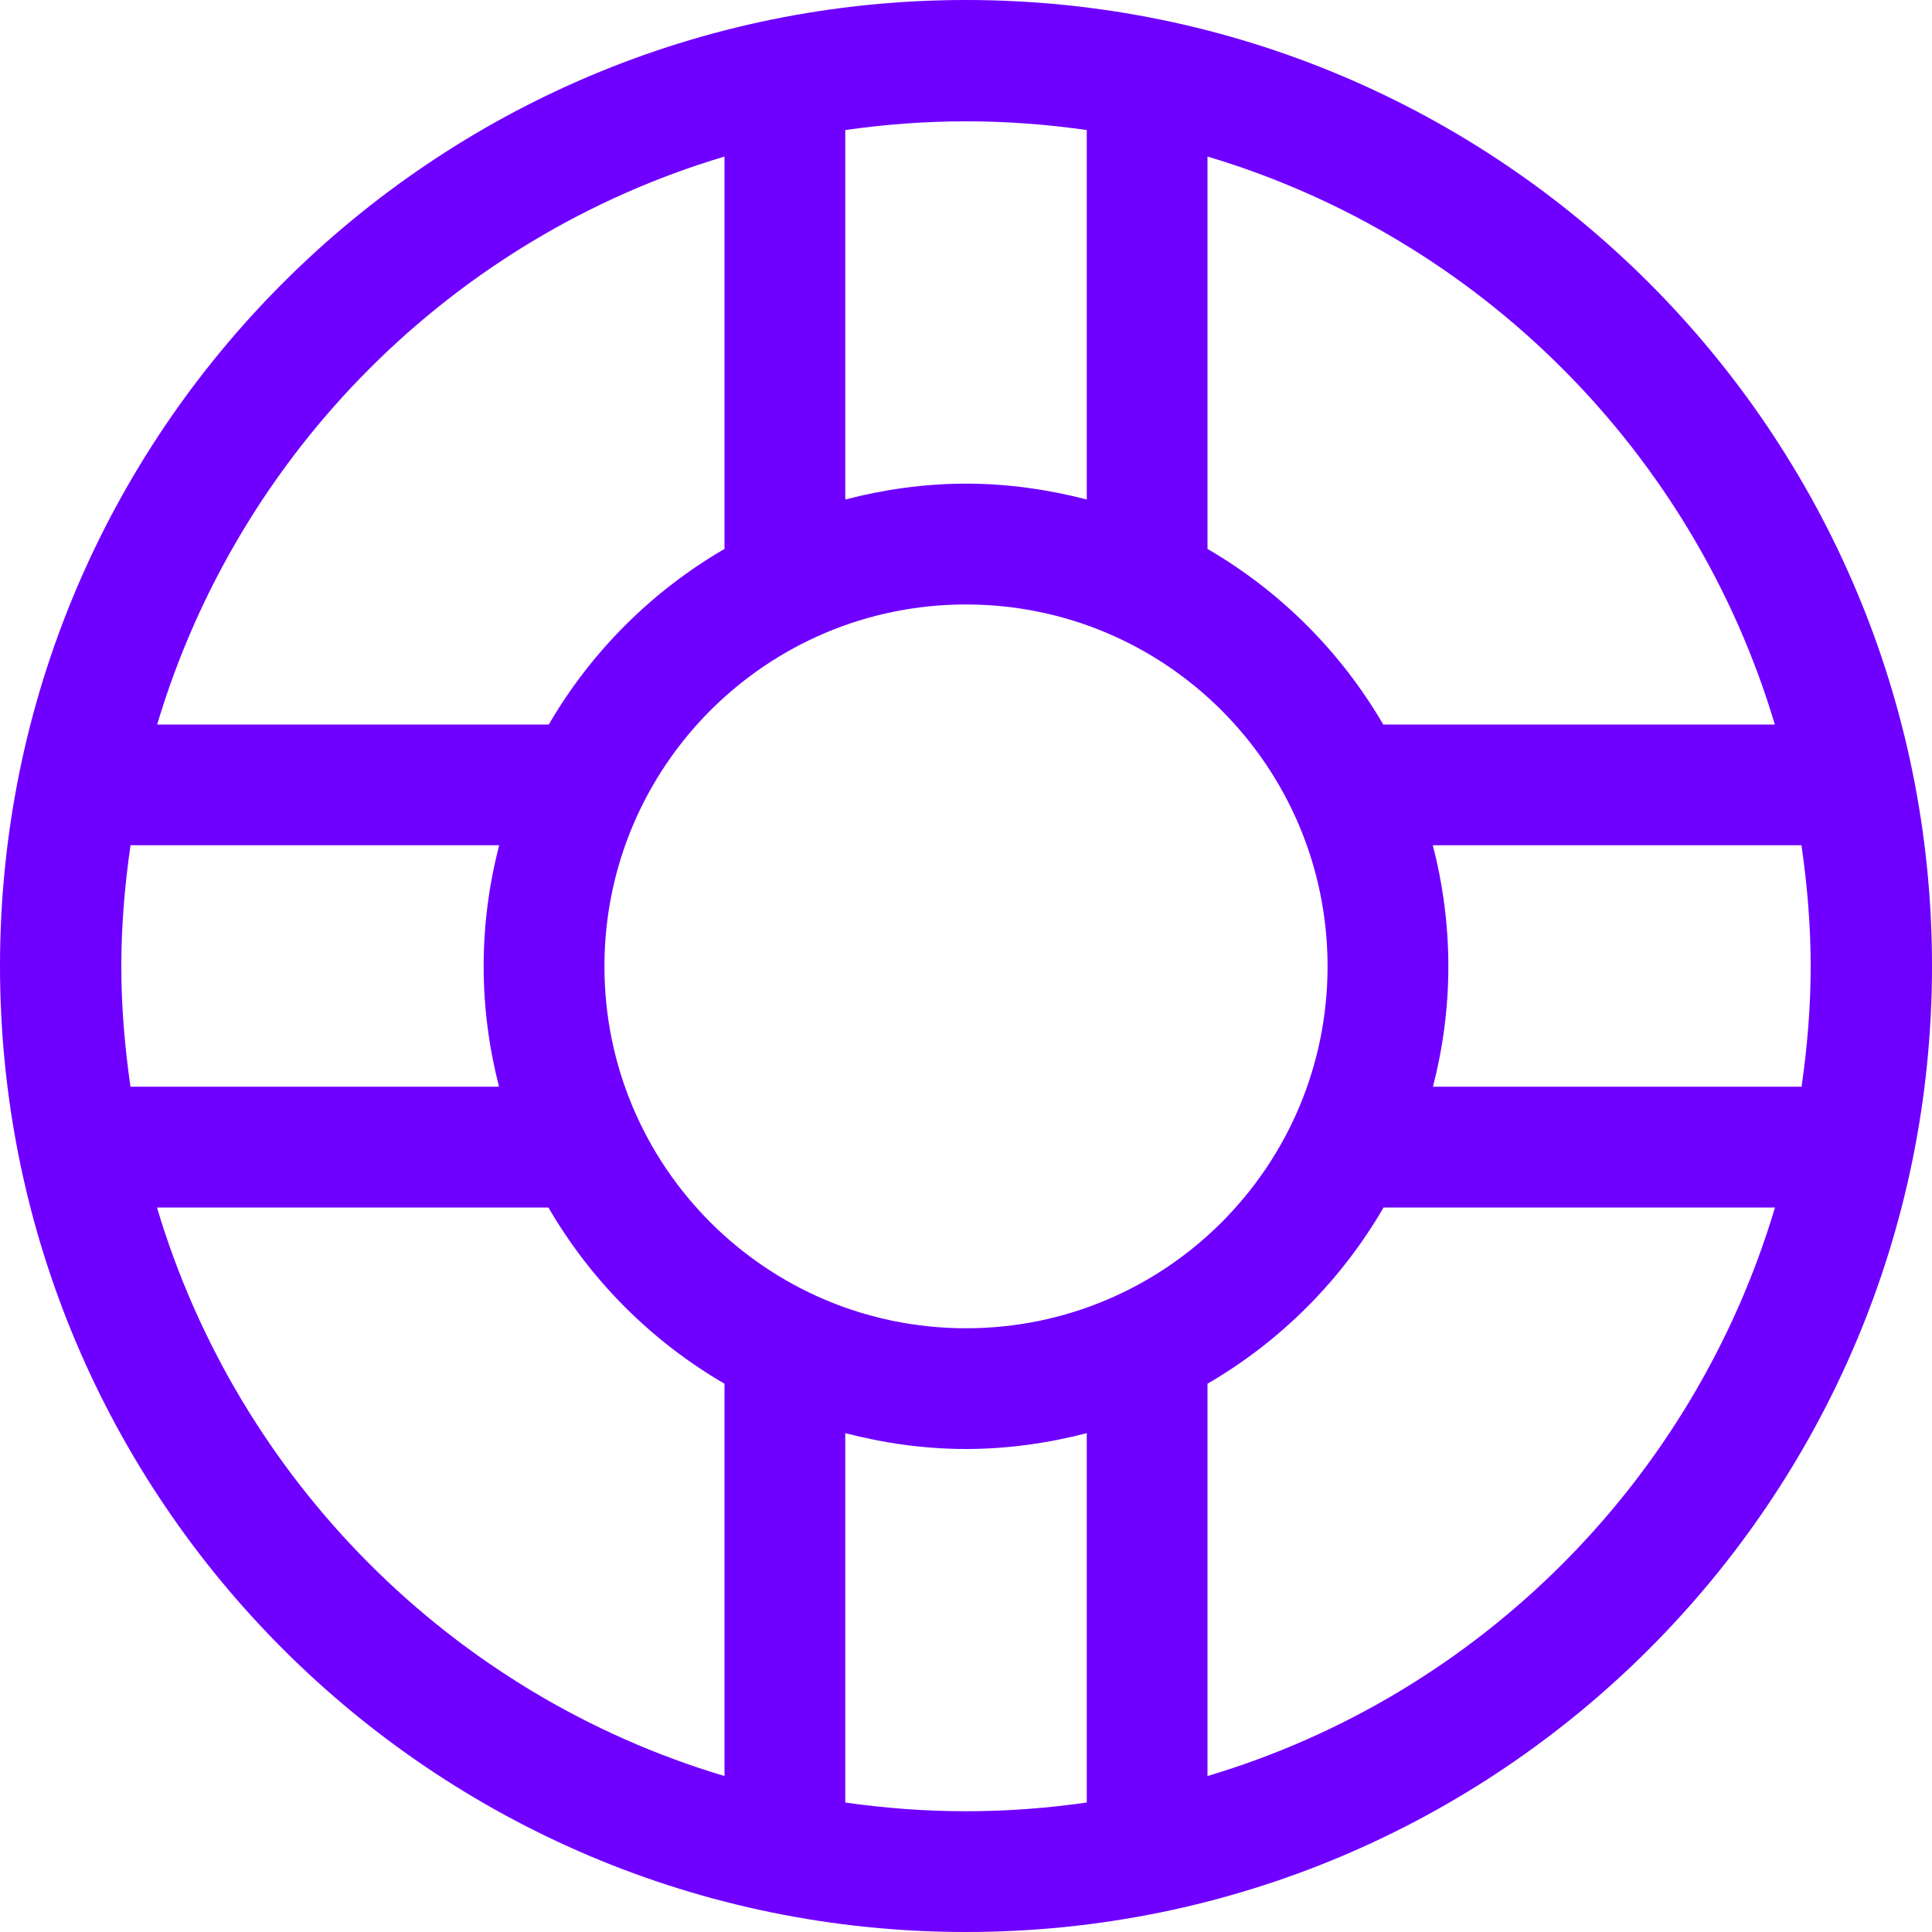<svg width="60" height="60" viewBox="0 0 63 63" fill="none" xmlns="http://www.w3.org/2000/svg">
    <g clip-path="url(#clip0_139_209)">
        <path
            d="M31.5 0C14.103 0 0 14.103 0 31.5C0 48.897 14.103 63 31.5 63C48.897 63 63 48.897 63 31.5C63 14.103 48.897 0 31.5 0ZM39.375 5.105C48.248 7.75 55.226 14.752 57.875 23.625H45.105C43.724 21.252 41.749 19.279 39.375 17.9V5.105ZM43.29 31.513C43.29 38.03 38.012 43.313 31.5 43.313C24.988 43.313 19.71 38.03 19.71 31.513C19.71 24.995 24.989 19.711 31.5 19.711C38.011 19.711 43.29 24.995 43.29 31.513ZM27.563 4.241C28.849 4.057 30.162 3.956 31.5 3.956C32.837 3.956 34.151 4.057 35.438 4.241V16.288C34.178 15.962 32.862 15.771 31.5 15.771C30.138 15.771 28.823 15.962 27.563 16.288V4.241ZM23.625 5.105V17.9C21.253 19.277 19.274 21.256 17.895 23.625H5.125C7.773 14.752 14.752 7.75 23.625 5.105ZM3.956 31.51C3.956 30.167 4.07 28.854 4.256 27.562H16.278C15.951 28.824 15.771 30.145 15.771 31.511C15.771 32.868 15.95 34.182 16.273 35.437H4.254C4.071 34.153 3.956 32.845 3.956 31.51ZM23.625 57.914C14.745 55.268 7.764 48.256 5.119 39.375H17.883C19.263 41.753 21.246 43.74 23.625 45.121V57.914V57.914ZM35.438 58.778C34.151 58.962 32.837 59.062 31.5 59.062C30.162 59.062 28.849 58.961 27.563 58.778V46.733C28.823 47.059 30.138 47.25 31.5 47.25C32.862 47.25 34.178 47.059 35.438 46.733V58.778ZM39.375 57.914V45.121C41.753 43.74 43.737 41.753 45.116 39.375H57.88C55.235 48.255 48.254 55.268 39.375 57.914L39.375 57.914ZM46.727 35.437C47.05 34.182 47.229 32.868 47.229 31.511C47.229 30.145 47.049 28.824 46.721 27.562H58.744C58.929 28.854 59.044 30.167 59.044 31.51C59.044 32.844 58.931 34.154 58.747 35.437H46.727Z"
            fill="#6F00FF" />
    </g>
    <defs>
        <clipPath id="clip0_139_209">
            <rect width="63" height="63" fill="white" />
        </clipPath>
    </defs>
</svg>
